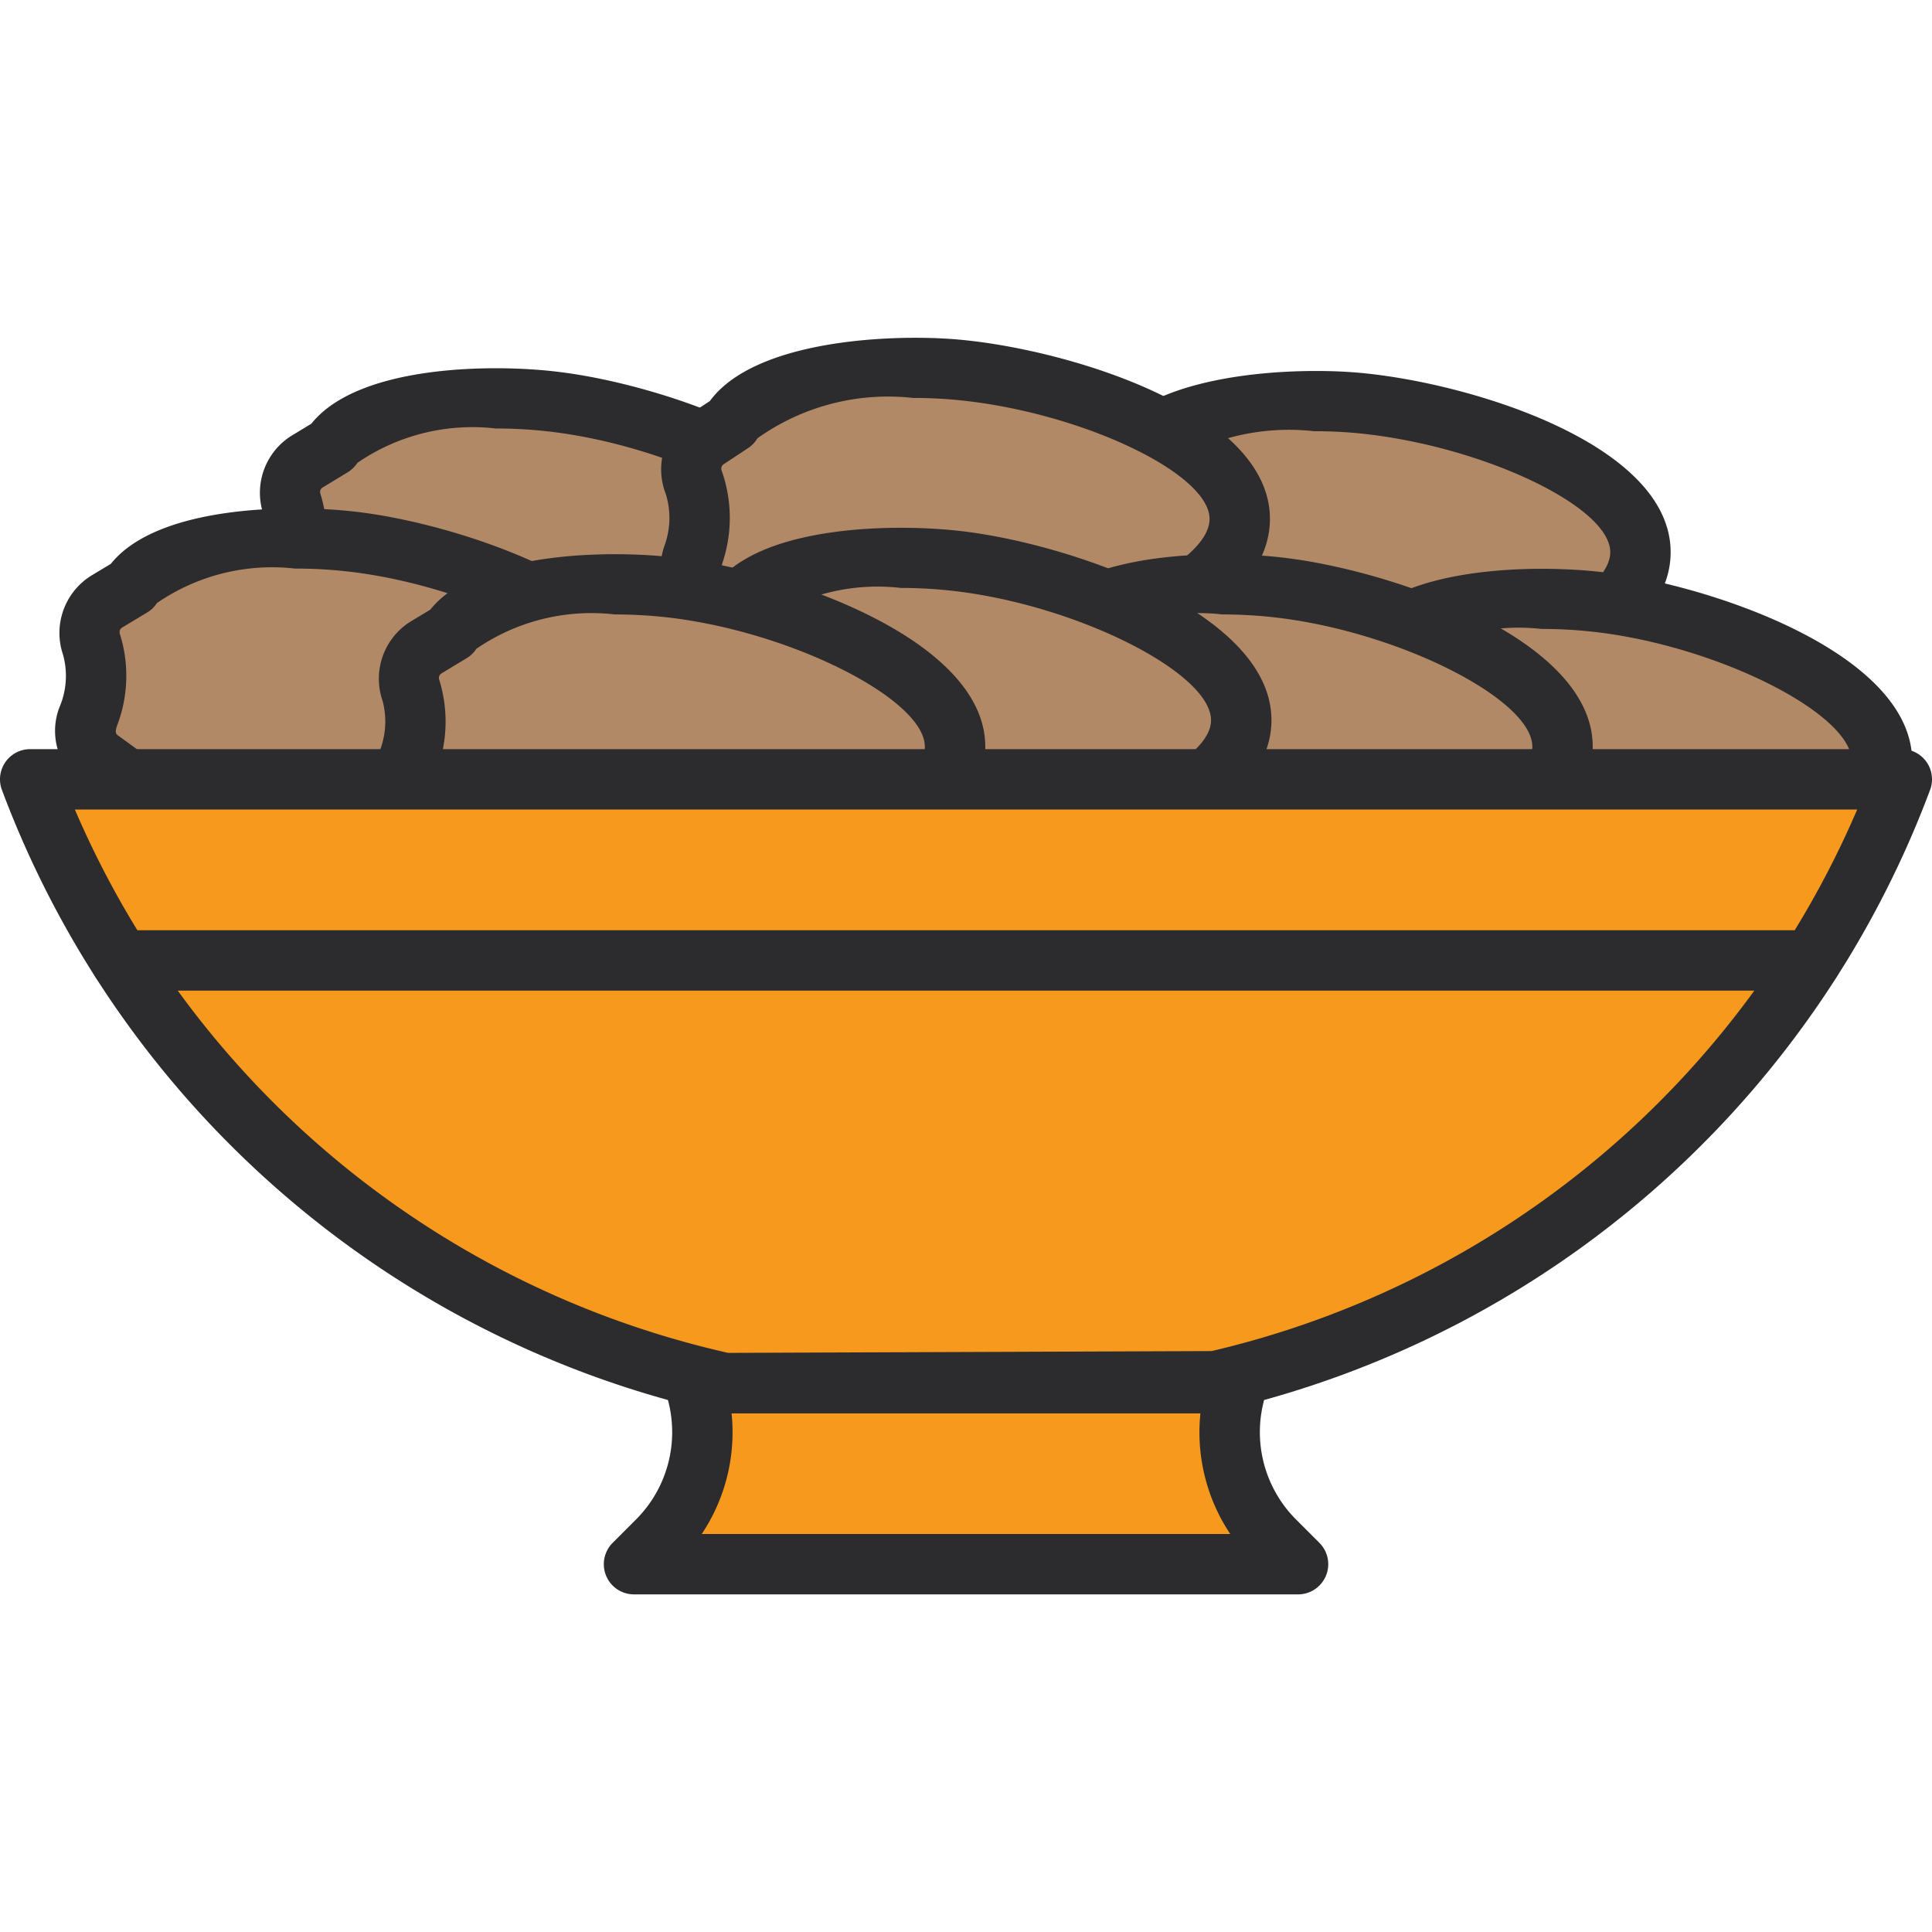 <svg xmlns="http://www.w3.org/2000/svg" viewBox="0 0 32 32">
  <path fill="#b28966" d="M5.502 7.394l-.417.252a.587.587 0 00-.26.665l.021.076A1.761 1.761 0 014.8 9.502l-.028.074a.587.587 0 00.203.685l.394.286c.39.73 2.146 1.097 3.603 1.048 2.009-.068 4.824-.99 4.878-2.269s-2.674-2.435-4.67-2.672c-1.447-.172-3.227.045-3.677.74z"/>
  <path fill="#2c2b2d" d="M8.738 12.099c-1.157 0-3.104-.247-3.745-1.206l-.313-.228a1.09 1.09 0 01-.376-1.267 1.332 1.332 0 00.062-.872 1.115 1.115 0 01.461-1.308l.33-.2c.774-.97 2.985-.994 4.082-.86 1.82.216 5.186 1.374 5.11 3.19-.077 1.814-3.53 2.684-5.361 2.747a10.11 10.11 0 01-.25.004zM8.21 7.097a3.363 3.363 0 00-2.29.569.51.51 0 01-.159.155l-.416.253a.086.086 0 00-.04.099 2.335 2.335 0 01-.038 1.508c-.043.11-.03.152.002.175l.393.287a.49.49 0 01.147.169c.221.413 1.616.833 3.145.783 2.062-.07 4.362-1.007 4.395-1.79.033-.784-2.18-1.91-4.228-2.155a7.708 7.708 0 00-.911-.053zm-2.708.297z"/>
  <path fill="#b28966" d="M18.753 7.554l-.407.269a.587.587 0 00-.233.674l.025.076a1.761 1.761 0 01-.002 1.116l-.025.075a.587.587 0 00.23.676l.406.27c.42.714 2.188 1.01 3.642.902 2.004-.15 4.78-1.185 4.782-2.464s-2.77-2.325-4.773-2.482c-1.454-.113-3.223.176-3.645.888z"/>
  <path fill="#2c2b2d" d="M21.821 12.13c-1.167 0-2.822-.218-3.435-1.06l-.322-.215a1.092 1.092 0 01-.428-1.249 1.33 1.33 0 00.027-.875 1.115 1.115 0 01.41-1.326l.32-.213c.734-.999 2.942-1.11 4.044-1.024 1.828.143 5.238 1.165 5.234 2.981-.003 1.818-3.418 2.826-5.245 2.961-.177.013-.382.02-.605.02zm-.058-4.988a3.743 3.743 0 00-2.58.667.506.506 0 01-.154.162l-.406.27a.085.085 0 00-.035.098 2.335 2.335 0 01.021 1.51c-.037.111-.022.153.01.174l.405.271a.503.503 0 01.155.163c.237.403 1.646.773 3.173.655 2.057-.152 4.318-1.18 4.319-1.965.002-.784-2.255-1.82-4.312-1.983a7.739 7.739 0 00-.596-.022zm-3.01.412z"/>
  <path fill="#b28966" d="M12.116 7.004l-.406.268a.587.587 0 00-.233.675l.025.076a1.761 1.761 0 01-.002 1.115l-.026.076a.587.587 0 00.231.675l.405.27c.42.715 2.188 1.01 3.642.902 2.005-.149 4.78-1.184 4.783-2.463s-2.77-2.325-4.773-2.482c-1.454-.114-3.223.175-3.646.888z"/>
  <path fill="#2c2b2d" d="M15.19 11.581c-1.167 0-2.826-.219-3.44-1.061l-.322-.214A1.09 1.09 0 0111 9.055a1.339 1.339 0 00.027-.875 1.116 1.116 0 01.407-1.325l.323-.212c.735-1.002 2.943-1.11 4.044-1.025 1.827.142 5.237 1.163 5.233 2.98-.003 1.817-3.417 2.826-5.244 2.963a8.39 8.39 0 01-.6.02zm-.068-4.99a3.732 3.732 0 00-2.576.668.5.5 0 01-.154.162l-.406.268a.088.088 0 00-.035.101 2.34 2.34 0 01.023 1.508c-.038.112-.024.154.009.176l.404.27a.503.503 0 01.154.162c.238.404 1.643.775 3.175.657 2.056-.154 4.317-1.182 4.318-1.966.002-.784-2.255-1.822-4.311-1.983a7.822 7.822 0 00-.6-.023zm-3.006.413z"/>
  <path fill="#b28966" d="M22.822 10.715l-.416.252a.587.587 0 00-.26.665l.021.076a1.761 1.761 0 01-.047 1.115l-.028.074a.587.587 0 00.203.684l.394.287c.39.73 2.146 1.097 3.603 1.048 2.008-.069 4.824-.991 4.878-2.269s-2.674-2.435-4.67-2.672c-1.447-.172-3.227.045-3.678.74z"/>
  <path fill="#2c2b2d" d="M26.063 15.42c-1.157 0-3.107-.248-3.749-1.206l-.313-.229a1.088 1.088 0 01-.376-1.266 1.327 1.327 0 00.062-.873 1.12 1.12 0 01.459-1.307l.332-.2c.776-.969 2.99-.992 4.082-.86 1.819.215 5.186 1.374 5.11 3.19-.078 1.814-3.53 2.685-5.361 2.747a9.53 9.53 0 01-.246.004zm-.528-5.002a3.378 3.378 0 00-2.294.57.496.496 0 01-.16.155l-.417.252a.089.089 0 00-.038.1A2.32 2.32 0 0122.588 13c-.043.111-.03.152 0 .176l.395.287a.492.492 0 01.148.169c.22.412 1.596.833 3.144.783 2.062-.07 4.362-1.007 4.395-1.791.033-.783-2.18-1.91-4.228-2.154a7.859 7.859 0 00-.907-.053zm-2.713.297z"/>
  <path fill="#b28966" d="M16.18 10.715l-.416.252a.587.587 0 00-.26.665l.022.076a1.761 1.761 0 01-.048 1.115l-.028.074a.587.587 0 00.203.684l.394.287c.39.73 2.146 1.097 3.603 1.048 2.009-.069 4.824-.991 4.878-2.269s-2.673-2.435-4.67-2.672c-1.447-.172-3.227.045-3.677.74z"/>
  <path fill="#2c2b2d" d="M19.422 15.42c-1.157 0-3.109-.248-3.75-1.206l-.313-.229a1.088 1.088 0 01-.376-1.266 1.319 1.319 0 00.062-.872 1.119 1.119 0 01.459-1.308l.332-.2c.775-.969 2.988-.992 4.081-.86 1.82.215 5.187 1.374 5.111 3.189-.078 1.815-3.53 2.686-5.361 2.748a9.302 9.302 0 01-.245.004zm-.53-5.002a3.366 3.366 0 00-2.292.57.498.498 0 01-.16.155l-.418.252a.09.09 0 00-.038.1A2.307 2.307 0 0115.946 13c-.043.111-.03.152 0 .175l.396.288a.507.507 0 01.146.169c.22.412 1.594.833 3.146.783 2.061-.07 4.361-1.007 4.394-1.791.034-.783-2.18-1.91-4.228-2.154a7.859 7.859 0 00-.907-.053zm-2.711.297z"/>
  <path fill="#b28966" d="M2.18 9.715l-.416.252a.587.587 0 00-.26.665l.022.076a1.761 1.761 0 01-.048 1.115l-.028.074a.587.587 0 00.203.684l.394.287c.39.73 2.146 1.097 3.603 1.048 2.009-.069 4.824-.991 4.878-2.27s-2.673-2.434-4.67-2.671c-1.447-.172-3.227.045-3.677.74z"/>
  <path fill="#2c2b2d" d="M5.422 14.42c-1.157 0-3.109-.248-3.75-1.206l-.313-.229a1.088 1.088 0 01-.376-1.266 1.319 1.319 0 00.062-.872 1.119 1.119 0 01.459-1.308l.332-.2c.775-.969 2.987-.993 4.082-.86 1.82.215 5.186 1.374 5.11 3.189s-3.53 2.686-5.361 2.748a9.285 9.285 0 01-.245.004zm-.53-5.002a3.366 3.366 0 00-2.292.57.498.498 0 01-.16.155l-.418.252a.09.09 0 00-.038.1A2.307 2.307 0 011.946 12c-.043.111-.03.152 0 .175l.396.288a.507.507 0 01.146.169c.221.412 1.618.84 3.145.783 2.062-.07 4.362-1.007 4.395-1.791.033-.783-2.18-1.91-4.228-2.154a7.852 7.852 0 00-.907-.053zm-2.711.297z"/>
  <path fill="#b28966" d="M17.532 10.474l-.416.252a.587.587 0 00-.26.665l.021.076a1.761 1.761 0 01-.047 1.115l-.028.074a.587.587 0 00.203.684l.394.287c.39.73 2.145 1.097 3.603 1.048 2.008-.069 4.823-.991 4.877-2.27s-2.673-2.434-4.669-2.671c-1.447-.173-3.227.045-3.678.74z"/>
  <path fill="#2c2b2d" d="M20.773 15.179c-1.156 0-3.107-.248-3.749-1.206l-.313-.228a1.09 1.09 0 01-.377-1.267 1.337 1.337 0 00.063-.873 1.117 1.117 0 01.458-1.307l.332-.2c.777-.969 2.99-.992 4.082-.86 1.82.215 5.187 1.373 5.11 3.189-.077 1.815-3.53 2.685-5.36 2.748a9.423 9.423 0 01-.246.004zm-.528-5.002a3.378 3.378 0 00-2.294.569.496.496 0 01-.16.155l-.417.252a.088.088 0 00-.038.1 2.341 2.341 0 01-.04 1.508c-.041.11-.028.152.004.176l.393.286a.502.502 0 01.148.169c.22.41 1.596.836 3.144.783 2.062-.07 4.362-1.007 4.395-1.79s-2.18-1.911-4.228-2.155a7.859 7.859 0 00-.907-.053zm-2.713.297z"/>
  <path fill="#b28966" d="M12.21 10.036l-.416.252a.587.587 0 00-.26.664l.021.077a1.761 1.761 0 01-.047 1.115l-.028.074a.587.587 0 00.203.684l.394.287c.39.73 2.146 1.097 3.603 1.048 2.009-.069 4.824-.991 4.878-2.27s-2.673-2.434-4.67-2.671c-1.447-.173-3.227.045-3.677.74z"/>
  <path fill="#2c2b2d" d="M15.447 14.74c-1.157 0-3.104-.247-3.745-1.206l-.313-.227a1.09 1.09 0 01-.376-1.268 1.332 1.332 0 00.062-.871 1.115 1.115 0 01.461-1.309l.33-.199c.775-.97 2.988-.993 4.082-.86 1.82.216 5.187 1.374 5.11 3.19-.078 1.814-3.53 2.684-5.36 2.746a9.863 9.863 0 01-.25.004zm-.527-5.002a3.36 3.36 0 00-2.29.57.498.498 0 01-.16.156l-.417.252a.086.086 0 00-.039.097 2.34 2.34 0 01-.038 1.51c-.043.11-.03.152.002.175l.393.286a.49.49 0 01.147.17c.22.412 1.611.838 3.145.782 2.062-.07 4.362-1.006 4.395-1.789.034-.784-2.18-1.91-4.228-2.155a7.691 7.691 0 00-.91-.054zm-2.71.298z"/>
  <path fill="#b28966" d="M7.47 10.474l-.416.252a.587.587 0 00-.26.665l.022.076a1.761 1.761 0 01-.047 1.115l-.029.074a.587.587 0 00.203.684l.394.287c.391.73 2.146 1.097 3.603 1.048 2.009-.069 4.824-.991 4.878-2.27s-2.673-2.434-4.669-2.671c-1.448-.173-3.227.045-3.678.74z"/>
  <path fill="#2c2b2d" d="M10.712 15.179c-1.157 0-3.108-.248-3.75-1.206l-.313-.228a1.09 1.09 0 01-.376-1.267 1.337 1.337 0 00.063-.873 1.116 1.116 0 01.459-1.307l.332-.2c.774-.969 2.985-.994 4.081-.86 1.82.215 5.187 1.373 5.11 3.19-.077 1.814-3.53 2.684-5.36 2.747a9.707 9.707 0 01-.246.004zm-.53-5.002a3.366 3.366 0 00-2.292.569.498.498 0 01-.16.155l-.417.252a.089.089 0 00-.04.1 2.335 2.335 0 01-.037 1.508c-.043.11-.03.152.002.176l.393.286a.49.49 0 01.147.169c.22.412 1.613.842 3.145.783 2.062-.07 4.362-1.007 4.395-1.79s-2.18-1.911-4.228-2.155a7.852 7.852 0 00-.907-.053zm-2.711.297z"/>
  <path fill="#f7991d" d="M10.5 25.908h11l-.382-.382a2.558 2.558 0 01-.618-2.618h-9a2.558 2.558 0 01-.618 2.618z"/>
  <path fill="#2c2b2d" d="M21.5 26.408h-11a.5.5 0 01-.353-.853l.382-.382a2.048 2.048 0 00.497-2.107.5.5 0 01.474-.658h9a.501.501 0 01.475.658 2.046 2.046 0 00.497 2.107l.382.382a.5.5 0 01-.354.853zm-9.877-1h8.754a3.035 3.035 0 01-.494-2h-7.766a3.035 3.035 0 01-.494 2z"/>
  <path fill="#f7991d" d="M11.817 22.865l.183.043h8l.183-.043A16 16 0 0031.5 12.908H.5a16 16 0 0011.317 9.957z"/>
  <path fill="#2c2b2d" d="M20 23.408h-8a.5.5 0 01-.114-.013l-.183-.043A16.47 16.47 0 01.032 13.084a.5.5 0 01.468-.676h31a.5.5 0 01.468.676 16.469 16.469 0 01-11.67 10.268l-.184.044a.569.569 0 01-.114.012zm-7.942-1l8.011-.03a15.47 15.47 0 0010.692-8.97H1.24a15.473 15.473 0 0010.691 8.97z"/>
  <path fill="#2c2b2d" d="M29.999 16.408H2.001a.5.5 0 010-1h27.998a.5.5 0 010 1z"/>
</svg>
